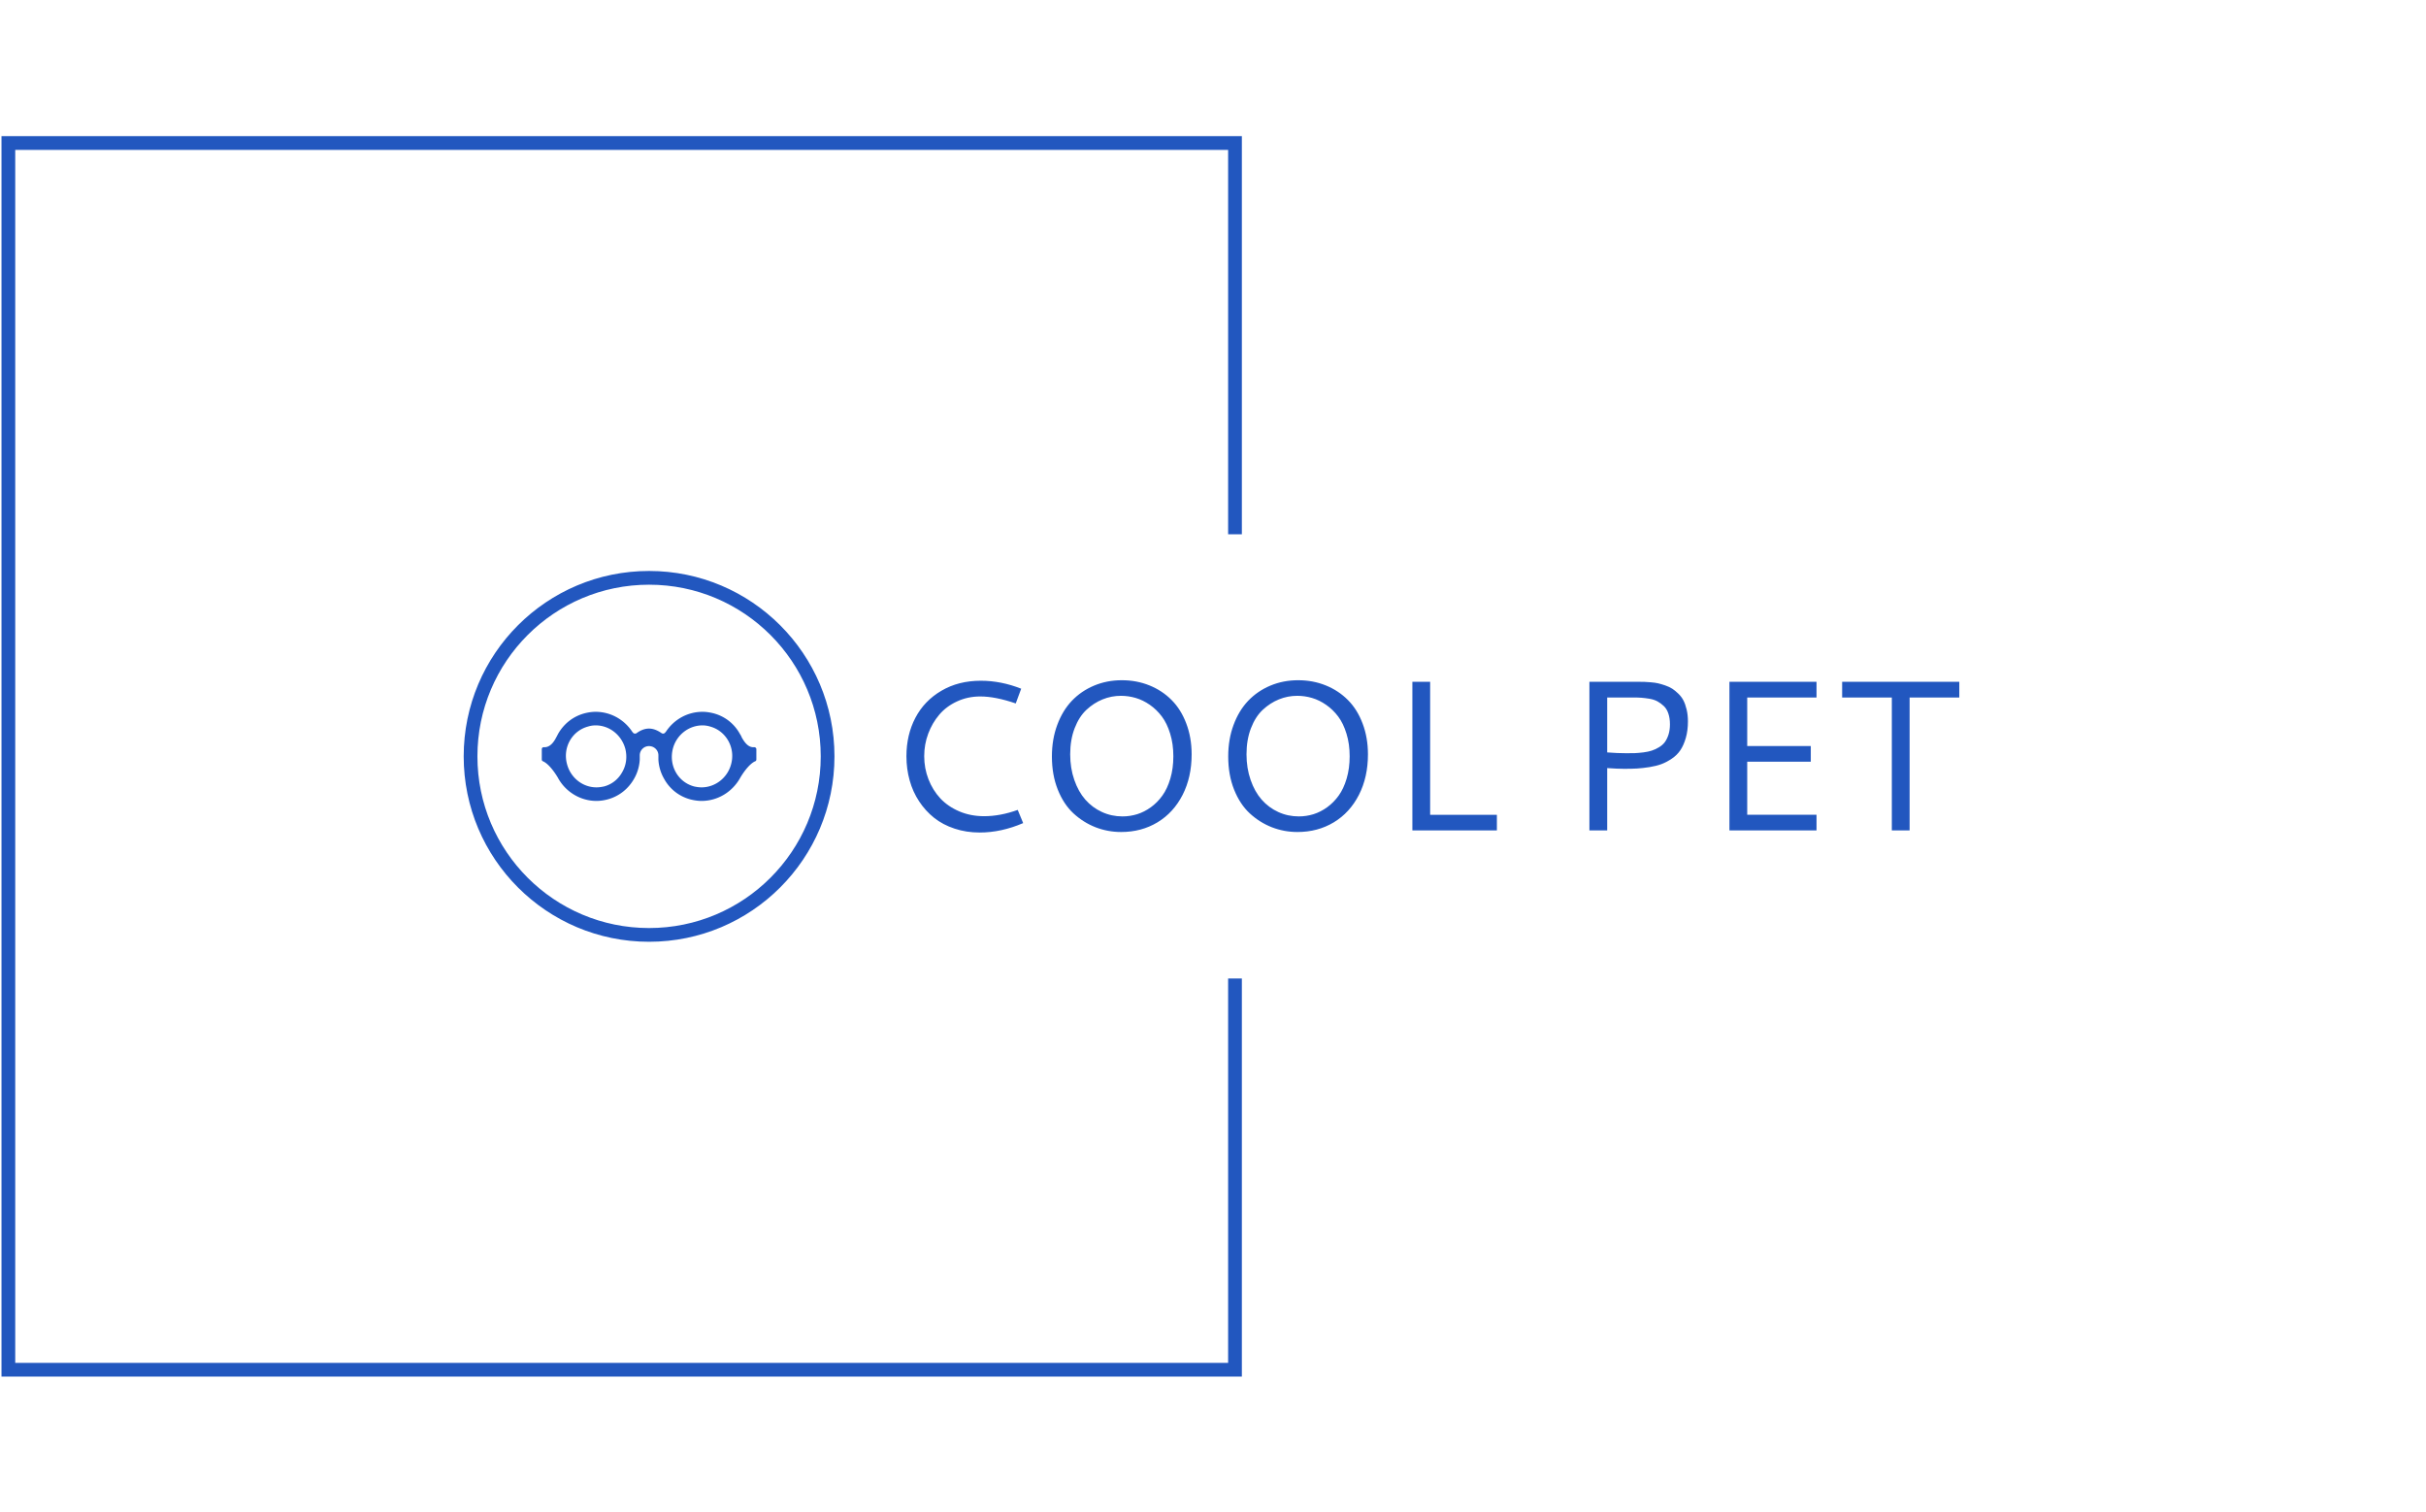 <svg xmlns="http://www.w3.org/2000/svg" version="1.1" xmlns:xlink="http://www.w3.org/1999/xlink" xmlns:svgjs="http://svgjs.dev/svgjs" width="1000" height="623" viewBox="0 0 1000 623"><g transform="matrix(1,0,0,1,-0.606,0.252)"><svg viewBox="0 0 396 247" data-background-color="#ffffff" preserveAspectRatio="xMidYMid meet" height="623" width="1000" xmlns="http://www.w3.org/2000/svg" xmlns:xlink="http://www.w3.org/1999/xlink"><defs></defs><g id="tight-bounds" transform="matrix(1,0,0,1,0.24,-0.1)"><svg viewBox="0 0 395.52 247.2" height="247.2" width="395.52"><g><svg></svg></g><g><svg viewBox="0 0 395.52 247.2" height="247.2" width="395.52"><g transform="matrix(1,0,0,1,75.544,93.303)"><svg viewBox="0 0 244.431 60.595" height="60.595" width="244.431"><g><svg viewBox="0 0 347.191 86.069" height="60.595" width="244.431"><g transform="matrix(1,0,0,1,102.759,25.36)"><svg viewBox="0 0 244.431 35.349" height="35.349" width="244.431"><g><svg viewBox="0 0 244.431 35.349" height="35.349" width="244.431"><g><svg viewBox="0 0 244.431 35.349" height="35.349" width="244.431"><g transform="matrix(1,0,0,1,0,0)"><svg width="244.431" viewBox="6.71 -35.06 245.79 35.55" height="35.349" data-palette-color="#2257bf"><path d="M24.07-34.94L24.07-34.94Q28.81-34.94 33.5-33.08L33.5-33.08 32.23-29.64Q27.49-31.27 23.95-31.27L23.95-31.27Q21.02-31.27 18.52-30.11 16.02-28.96 14.37-27.01 12.72-25.07 11.79-22.57 10.86-20.07 10.86-17.33L10.86-17.33Q10.86-14.5 11.85-11.95 12.84-9.4 14.62-7.48 16.41-5.57 19.06-4.44 21.7-3.32 24.85-3.32L24.85-3.32Q28.61-3.32 32.69-4.79L32.69-4.79 33.96-1.71Q28.86 0.49 23.8 0.49L23.8 0.49Q20.68 0.49 17.94-0.42 15.21-1.32 13.17-2.94 11.13-4.57 9.67-6.79 8.2-9.01 7.46-11.68 6.71-14.36 6.71-17.31L6.71-17.31Q6.71-22.31 8.8-26.29 10.89-30.27 14.87-32.6 18.85-34.94 24.07-34.94ZM57-35.06L57-35.06Q60.45-35.06 63.44-33.85 66.43-32.64 68.61-30.44 70.8-28.25 72.04-24.96 73.29-21.68 73.29-17.75L73.29-17.75Q73.29-12.43 71.18-8.29 69.06-4.15 65.32-1.89 61.57 0.37 56.83 0.37L56.83 0.37Q53.71 0.37 50.85-0.74 48-1.86 45.7-3.98 43.41-6.1 42.04-9.53 40.67-12.96 40.67-17.26L40.67-17.26Q40.67-21.29 41.92-24.63 43.16-27.98 45.33-30.26 47.51-32.54 50.51-33.8 53.51-35.06 57-35.06ZM56.78-31.42L56.78-31.42Q54.56-31.42 52.51-30.59 50.46-29.76 48.74-28.16 47.02-26.56 45.98-23.86 44.94-21.17 44.94-17.77L44.94-17.77Q44.94-14.53 45.9-11.78 46.85-9.03 48.48-7.18 50.12-5.32 52.35-4.3 54.59-3.27 57.15-3.27L57.15-3.27Q58.88-3.27 60.56-3.78 62.23-4.3 63.77-5.41 65.31-6.52 66.46-8.13 67.62-9.74 68.32-12.11 69.02-14.48 69.02-17.31L69.02-17.31Q69.02-20.19 68.28-22.58 67.55-24.98 66.34-26.59 65.13-28.2 63.54-29.31 61.94-30.42 60.24-30.92 58.54-31.42 56.78-31.42ZM98.16-35.06L98.16-35.06Q101.61-35.06 104.6-33.85 107.59-32.64 109.77-30.44 111.96-28.25 113.2-24.96 114.45-21.68 114.45-17.75L114.45-17.75Q114.45-12.43 112.34-8.29 110.22-4.15 106.48-1.89 102.73 0.37 97.99 0.37L97.99 0.37Q94.87 0.37 92.01-0.74 89.16-1.86 86.86-3.98 84.57-6.1 83.2-9.53 81.83-12.96 81.83-17.26L81.83-17.26Q81.83-21.29 83.08-24.63 84.32-27.98 86.49-30.26 88.67-32.54 91.67-33.8 94.67-35.06 98.16-35.06ZM97.94-31.42L97.94-31.42Q95.72-31.42 93.67-30.59 91.62-29.76 89.9-28.16 88.18-26.56 87.14-23.86 86.1-21.17 86.1-17.77L86.1-17.77Q86.1-14.53 87.06-11.78 88.01-9.03 89.64-7.18 91.28-5.32 93.51-4.3 95.75-3.27 98.31-3.27L98.31-3.27Q100.04-3.27 101.72-3.78 103.39-4.3 104.93-5.41 106.46-6.52 107.62-8.13 108.78-9.74 109.48-12.11 110.18-14.48 110.18-17.31L110.18-17.31Q110.18-20.19 109.44-22.58 108.71-24.98 107.5-26.59 106.29-28.2 104.69-29.31 103.1-30.42 101.4-30.92 99.7-31.42 97.94-31.42ZM124.82 0L124.82-34.69 128.97-34.69 128.97-3.64 144.55-3.64 144.55 0 124.82 0ZM166.15 0L166.15-34.69 177.6-34.69Q178.41-34.69 178.93-34.68 179.46-34.67 180.46-34.58 181.46-34.5 182.17-34.34 182.87-34.18 183.84-33.85 184.8-33.52 185.49-33.08 186.17-32.64 186.91-31.92 187.66-31.2 188.11-30.32 188.56-29.44 188.85-28.2 189.15-26.95 189.15-25.46L189.15-25.46Q189.15-23.32 188.66-21.61 188.17-19.9 187.4-18.75 186.63-17.6 185.41-16.77 184.19-15.94 183-15.49 181.8-15.04 180.18-14.78 178.55-14.53 177.27-14.45 175.99-14.38 174.3-14.38L174.3-14.38Q172.64-14.38 170.3-14.55L170.3-14.55 170.3 0 166.15 0ZM170.3-31.03L170.3-18.21Q172.64-18.02 174.74-18.02L174.74-18.02Q175.94-18.02 176.75-18.04 177.55-18.07 178.72-18.21 179.89-18.36 180.68-18.62 181.46-18.87 182.34-19.38 183.22-19.9 183.74-20.59 184.26-21.29 184.61-22.35 184.95-23.41 184.95-24.78L184.95-24.78Q184.95-26.2 184.58-27.28 184.22-28.37 183.52-29.03 182.82-29.69 182.06-30.11 181.29-30.54 180.2-30.73 179.11-30.91 178.3-30.97 177.48-31.03 176.35-31.03L176.35-31.03 170.3-31.03ZM219.17 0L198.84 0 198.84-34.69 219.17-34.69 219.17-31.03 202.99-31.03 202.99-19.7 217.83-19.7 217.83-16.04 202.99-16.04 202.99-3.66 219.17-3.66 219.17 0ZM225.15-31.03L225.15-34.69 252.5-34.69 252.5-31.03 240.9-31.03 240.9 0 236.75 0 236.75-31.03 225.15-31.03Z" opacity="1" transform="matrix(1,0,0,1,0,0)" fill="#2257bf" class="undefined-text-0" data-fill-palette-color="primary" id="text-0"></path></svg></g></svg></g></svg></g></svg></g><g><svg viewBox="0 0 86.069 86.069" height="86.069" width="86.069"><g><svg></svg></g><g id="icon-0"><svg viewBox="0 0 86.069 86.069" height="86.069" width="86.069"><g><path d="M0 43.035c0-23.767 19.267-43.035 43.035-43.035 23.767 0 43.035 19.267 43.034 43.035 0 23.767-19.267 43.035-43.034 43.034-23.767 0-43.035-19.267-43.035-43.034zM43.035 82.881c22.007 0 39.847-17.84 39.846-39.846 0-22.007-17.84-39.847-39.846-39.847-22.007 0-39.847 17.84-39.847 39.847 0 22.007 17.84 39.847 39.847 39.846z" data-fill-palette-color="accent" fill="#2257bf" stroke="transparent"></path></g><g transform="matrix(1,0,0,1,18.131,32.692)"><svg viewBox="0 0 49.808 20.684" height="20.684" width="49.808"><g><svg xmlns="http://www.w3.org/2000/svg" viewBox="-2.682209014892578e-7 0 100 41.528" xml:space="preserve" width="49.808" height="20.684" x="0" y="0" class="icon-x-0" data-fill-palette-color="accent" id="x-0"><path d="M100 17.384v4.828c0 0.352-0.176 0.703-0.439 0.791-2.37 0.965-5.092 4.39-7.023 7.638-3.6 6.585-10.448 10.887-18.086 10.887-1.668 0-3.424-0.264-5.18-0.702-5.269-1.405-9.658-4.829-12.292-9.657-1.58-2.722-2.458-5.795-2.634-8.868v-2.019c0-2.371-1.932-4.302-4.39-4.302a4.309 4.309 0 0 0-4.302 4.302V22.3c-0.176 3.073-1.054 6.146-2.634 8.868-2.722 4.828-7.112 8.252-12.38 9.657-1.668 0.438-3.424 0.702-5.18 0.702-7.551 0-14.486-4.302-17.998-10.887-1.932-3.248-4.653-6.673-7.024-7.638-0.262-0.087-0.438-0.439-0.438-0.79v-4.828c0-0.439 0.351-0.878 0.79-0.878h0.438c2.107 0 3.951-1.492 5.531-4.653 0.264-0.439 0.527-0.966 0.79-1.493 2.722-4.829 7.112-8.253 12.38-9.658C21.598 0.263 23.354 0 25.109 0c6.849 0 13.17 3.512 16.945 9.131v-0.088 0.088c0.087 0.175 0.175 0.263 0.351 0.439 0.264 0.439 0.878 0.79 1.668 0.439 1.669-1.229 3.688-2.195 5.883-2.195 2.194 0 4.214 0.965 5.97 2.195 0.79 0.351 1.317 0 1.668-0.439 0.088-0.176 0.264-0.264 0.352-0.439v-0.088 0.088C61.721 3.512 67.954 0 74.89 0c1.756 0 3.425 0.263 5.181 0.702 5.268 1.405 9.657 4.829 12.291 9.658 0.352 0.527 0.614 0.966 0.79 1.493 1.844 3.336 3.512 4.653 5.531 4.653h0.439c0.439-0.001 0.878 0.438 0.878 0.878z m-61.106-0.264C37.138 10.799 31.519 6.321 25.11 6.321c-1.229 0-2.37 0.175-3.512 0.527-7.551 2.019-11.94 9.833-9.833 17.559 1.668 6.321 7.287 10.799 13.696 10.799 1.229 0 2.37-0.176 3.6-0.438 3.6-0.966 6.585-3.337 8.429-6.673 1.93-3.336 2.369-7.199 1.404-10.975zM78.402 6.848a12.147 12.147 0 0 0-3.513-0.527c-6.409 0-12.115 4.478-13.783 10.799-0.966 3.775-0.527 7.639 1.316 10.975s4.917 5.707 8.517 6.673c1.142 0.263 2.37 0.438 3.512 0.438 6.409 0 12.116-4.478 13.784-10.799 2.107-7.726-2.371-15.54-9.833-17.559z" fill="#2257bf" data-fill-palette-color="accent"></path></svg></g></svg></g></svg></g></svg></g></svg></g></svg></g><path d="M202.717 87.303L202.717 22.247 0.01 22.247 0.01 224.953 202.717 224.953 202.717 159.897 200.472 159.897 200.472 222.709 2.255 222.709 2.255 24.491 200.472 24.491 200.472 87.303Z" fill="#2257bf" stroke="transparent" data-fill-palette-color="primary"></path></svg></g></svg><rect width="395.52" height="247.2" fill="none" stroke="none" visibility="hidden"></rect></g></svg></g></svg>